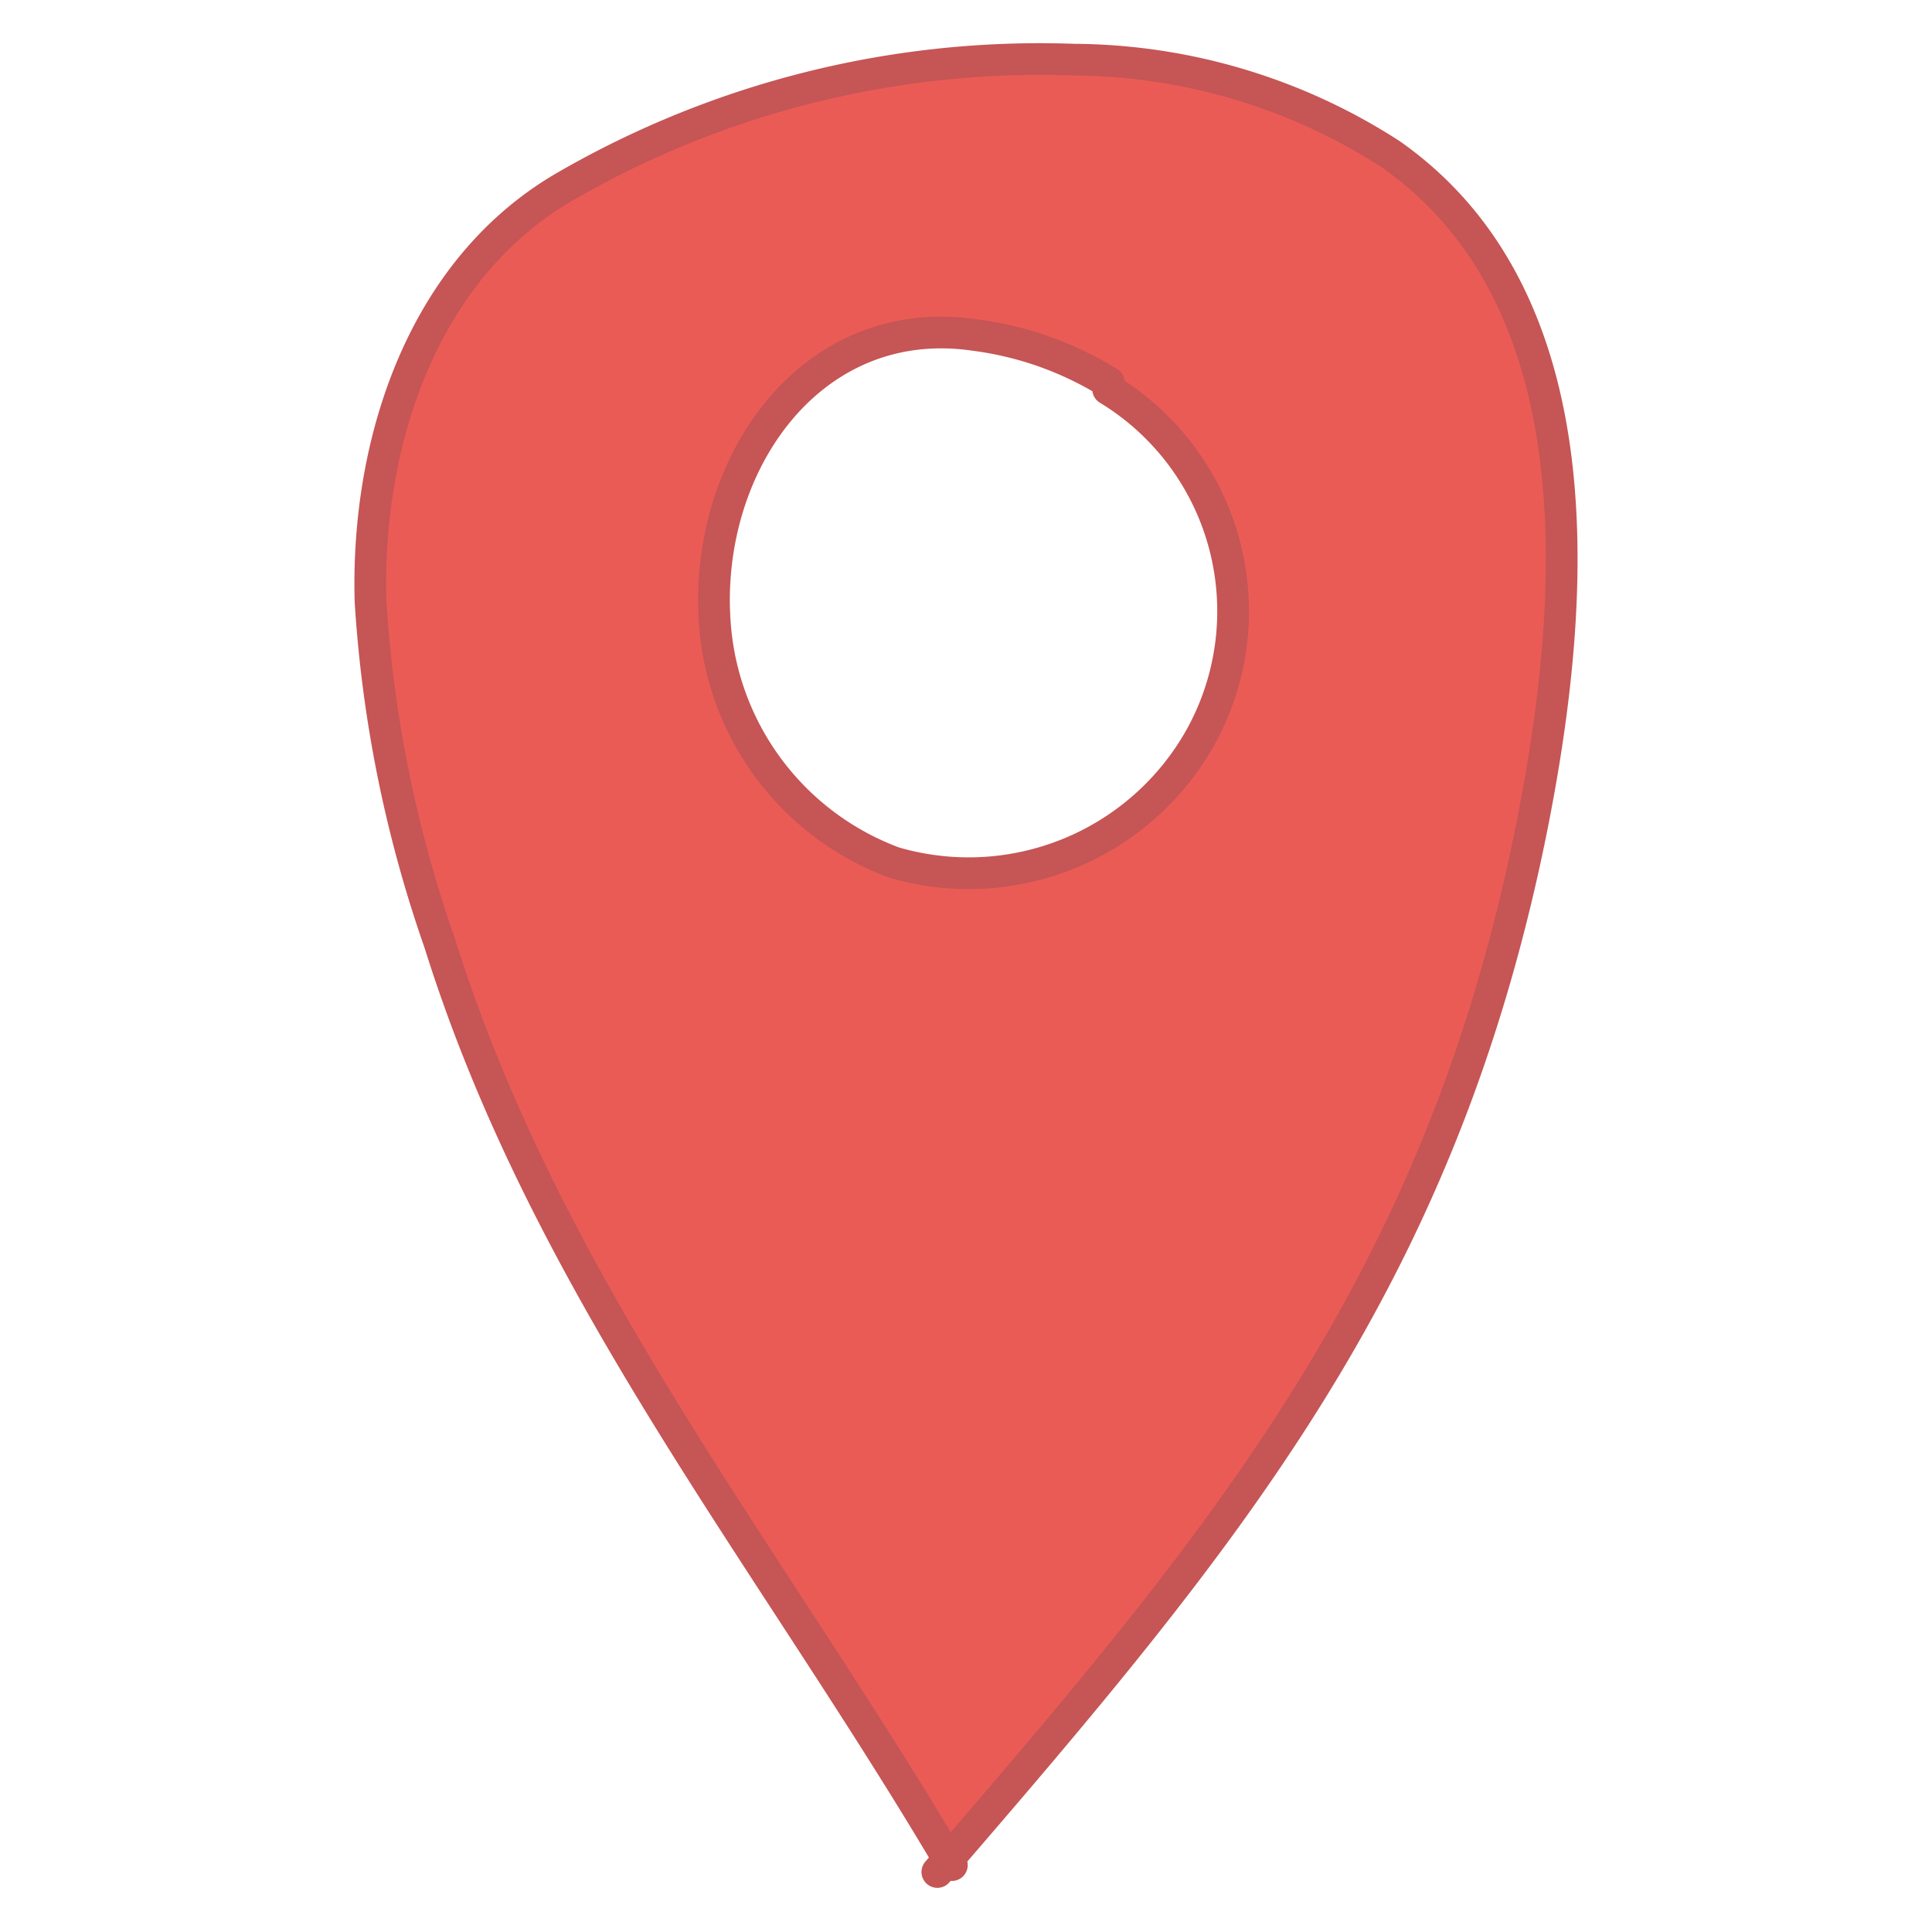 <svg xmlns="http://www.w3.org/2000/svg" viewBox="0 0 56 56"><defs><style>.cls-1{fill:#e94589;opacity:0;}.cls-2{fill:#eb5b56;}.cls-3{fill:none;stroke:#c65555;stroke-linecap:round;stroke-linejoin:round;stroke-width:0.92px;}</style></defs><title>location_menu</title><g id="Layer_2" data-name="Layer 2"><g id="Freddy_Fox" data-name="Freddy Fox"><rect class="cls-1" width="56" height="56"/><path class="cls-2" d="M40.31,4.47a17.09,17.09,0,0,0-9.18-2.74,27.47,27.47,0,0,0-14.79,3.7c-4.1,2.4-5.73,7.39-5.6,12a36.84,36.84,0,0,0,2,9.89c3.13,10,9.47,17.66,14.76,26.6,8.44-9.78,14.31-16.8,16.93-30.07C45.68,17.45,46.34,8.7,40.31,4.47ZM34.78,21.4A7.7,7.7,0,0,1,25.91,25a8,8,0,0,1-5.17-6.7C20.28,13.65,23.4,9,28.25,9.71,33.68,10.5,37.63,16.18,34.78,21.4Z"/><path class="cls-3" d="M27.17,54.26c8.44-9.78,14.64-17.17,17.26-30.44,1.25-6.37,1.91-15.12-4.12-19.35a17.09,17.09,0,0,0-9.18-2.74,27.47,27.47,0,0,0-14.79,3.7c-4.1,2.4-5.73,7.39-5.6,12a36.84,36.84,0,0,0,2,9.89c3.13,10,9.57,17.79,14.85,26.74m4.53-42.78A7.53,7.53,0,0,1,34.78,21.4,7.7,7.7,0,0,1,25.91,25a8,8,0,0,1-5.17-6.7C20.28,13.65,23.4,9,28.25,9.71a9.74,9.74,0,0,1,3.89,1.38"/></g></g></svg>